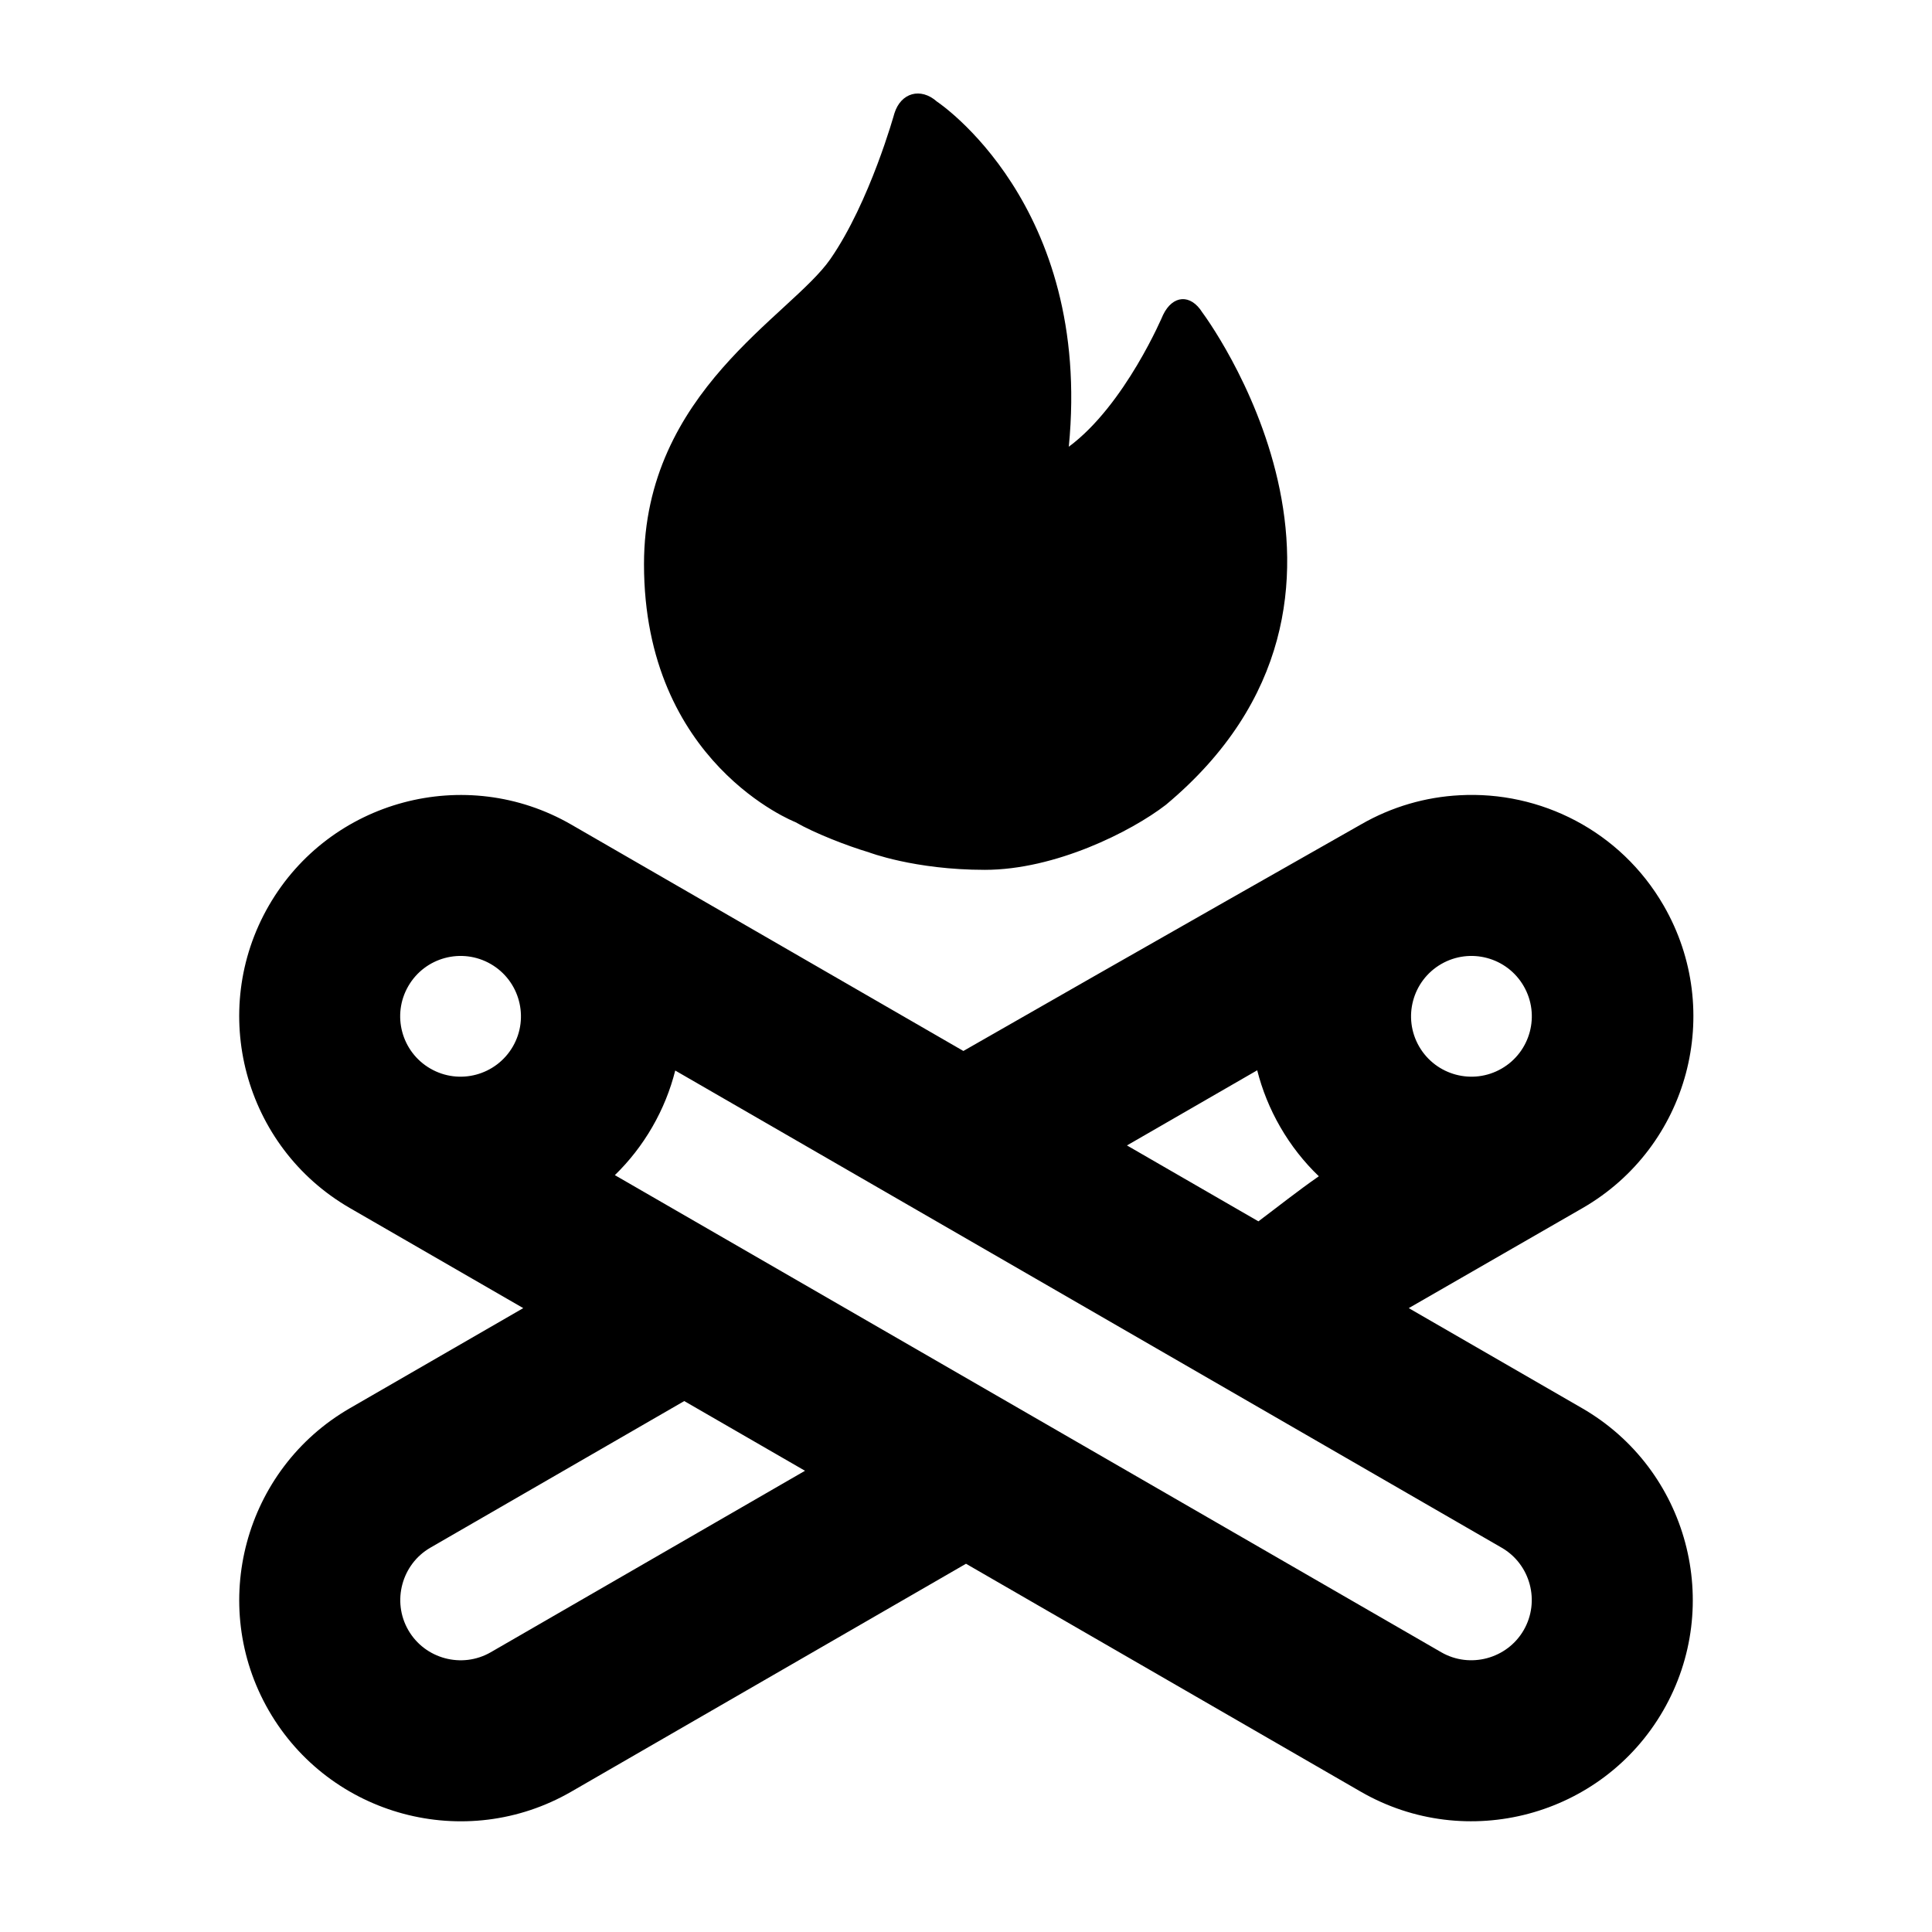 <?xml version="1.0" encoding="UTF-8"?>
<svg width="48px" height="48px" viewBox="0 0 48 48" version="1.1" xmlns="http://www.w3.org/2000/svg" xmlns:xlink="http://www.w3.org/1999/xlink">
    <!-- Generator: Sketch 49.3 (51167) - http://www.bohemiancoding.com/sketch -->
    <title>theicons.co/svg/nature-05</title>
    <desc>Created with Sketch.</desc>
    <defs></defs>
    <g id="The-Icons" stroke="none" stroke-width="1" fill="none" fill-rule="evenodd">
        <g id="v-1.5" transform="translate(-768, -1728)" fill="#000000">
            <g id="Nature" transform="translate(96, 1728)">
                <g id="Bonfire" transform="translate(672, 0)">
                    <path d="M14.192,44.514 C11.562,46.032 8.195,45.125 6.679,42.5 C5.161,39.869 6.07,36.501 8.692,34.987 L13,32.5 L8.692,30.013 C6.062,28.494 5.164,25.125 6.679,22.5 C8.198,19.869 11.57,18.973 14.192,20.486 L23.935,26.111 C28.013,23.773 33.808,20.486 33.808,20.486 C34.584,20.038 35.424,19.802 36.261,19.758 C38.267,19.646 40.261,20.641 41.334,22.5 C42.853,25.131 41.952,28.494 39.321,30.013 C39.241,30.059 35,32.5 35,32.5 L39.308,34.987 C41.938,36.506 42.836,39.875 41.321,42.5 C39.802,45.131 36.43,46.027 33.808,44.514 L24,38.851 L14.192,44.514 Z M17,34.809 L10.692,38.452 C9.98,38.863 9.732,39.786 10.144,40.5 C10.556,41.215 11.477,41.462 12.192,41.05 L20,36.541 L17,34.809 Z M31.808,28 C31.547,27.548 31.357,27.073 31.235,26.591 L27.999,28.458 L31.265,30.344 C31.745,29.984 32.231,29.596 32.766,29.224 C32.399,28.872 32.075,28.463 31.808,28 Z M35.808,41.05 C36.52,41.461 37.444,41.214 37.856,40.5 C38.269,39.785 38.023,38.864 37.308,38.452 L16.776,26.597 C16.655,27.078 16.466,27.55 16.206,28 C15.946,28.45 15.632,28.85 15.276,29.196 L35.808,41.05 Z M10.144,24.5 C9.729,25.217 9.975,26.135 10.693,26.549 C11.41,26.963 12.327,26.717 12.742,26 C13.156,25.283 12.91,24.365 12.193,23.951 C11.475,23.537 10.558,23.783 10.144,24.5 Z M37.856,24.5 C37.442,23.783 36.525,23.537 35.807,23.951 C35.09,24.365 34.844,25.283 35.258,26 C35.673,26.717 36.59,26.963 37.307,26.549 C38.025,26.135 38.271,25.217 37.856,24.5 Z M24.467,21.611 C22.717,21.611 21.579,21.173 21.579,21.173 C21.055,21.018 20.236,20.7 19.76,20.425 C19.76,20.425 16,18.963 16,14.017 C16,9.721 19.649,7.852 20.631,6.435 C21.613,5.017 22.221,2.817 22.221,2.817 C22.382,2.302 22.874,2.165 23.278,2.524 C23.278,2.524 27.144,5.069 26.554,11.099 C27.955,10.062 28.896,7.824 28.896,7.824 C29.135,7.328 29.581,7.296 29.873,7.765 C29.873,7.765 35.172,14.817 28.964,19.997 C28.101,20.662 26.217,21.611 24.467,21.611 Z" id="Path-250-Copy"></path>
                </g>
            </g>
        </g>
    </g>
</svg>